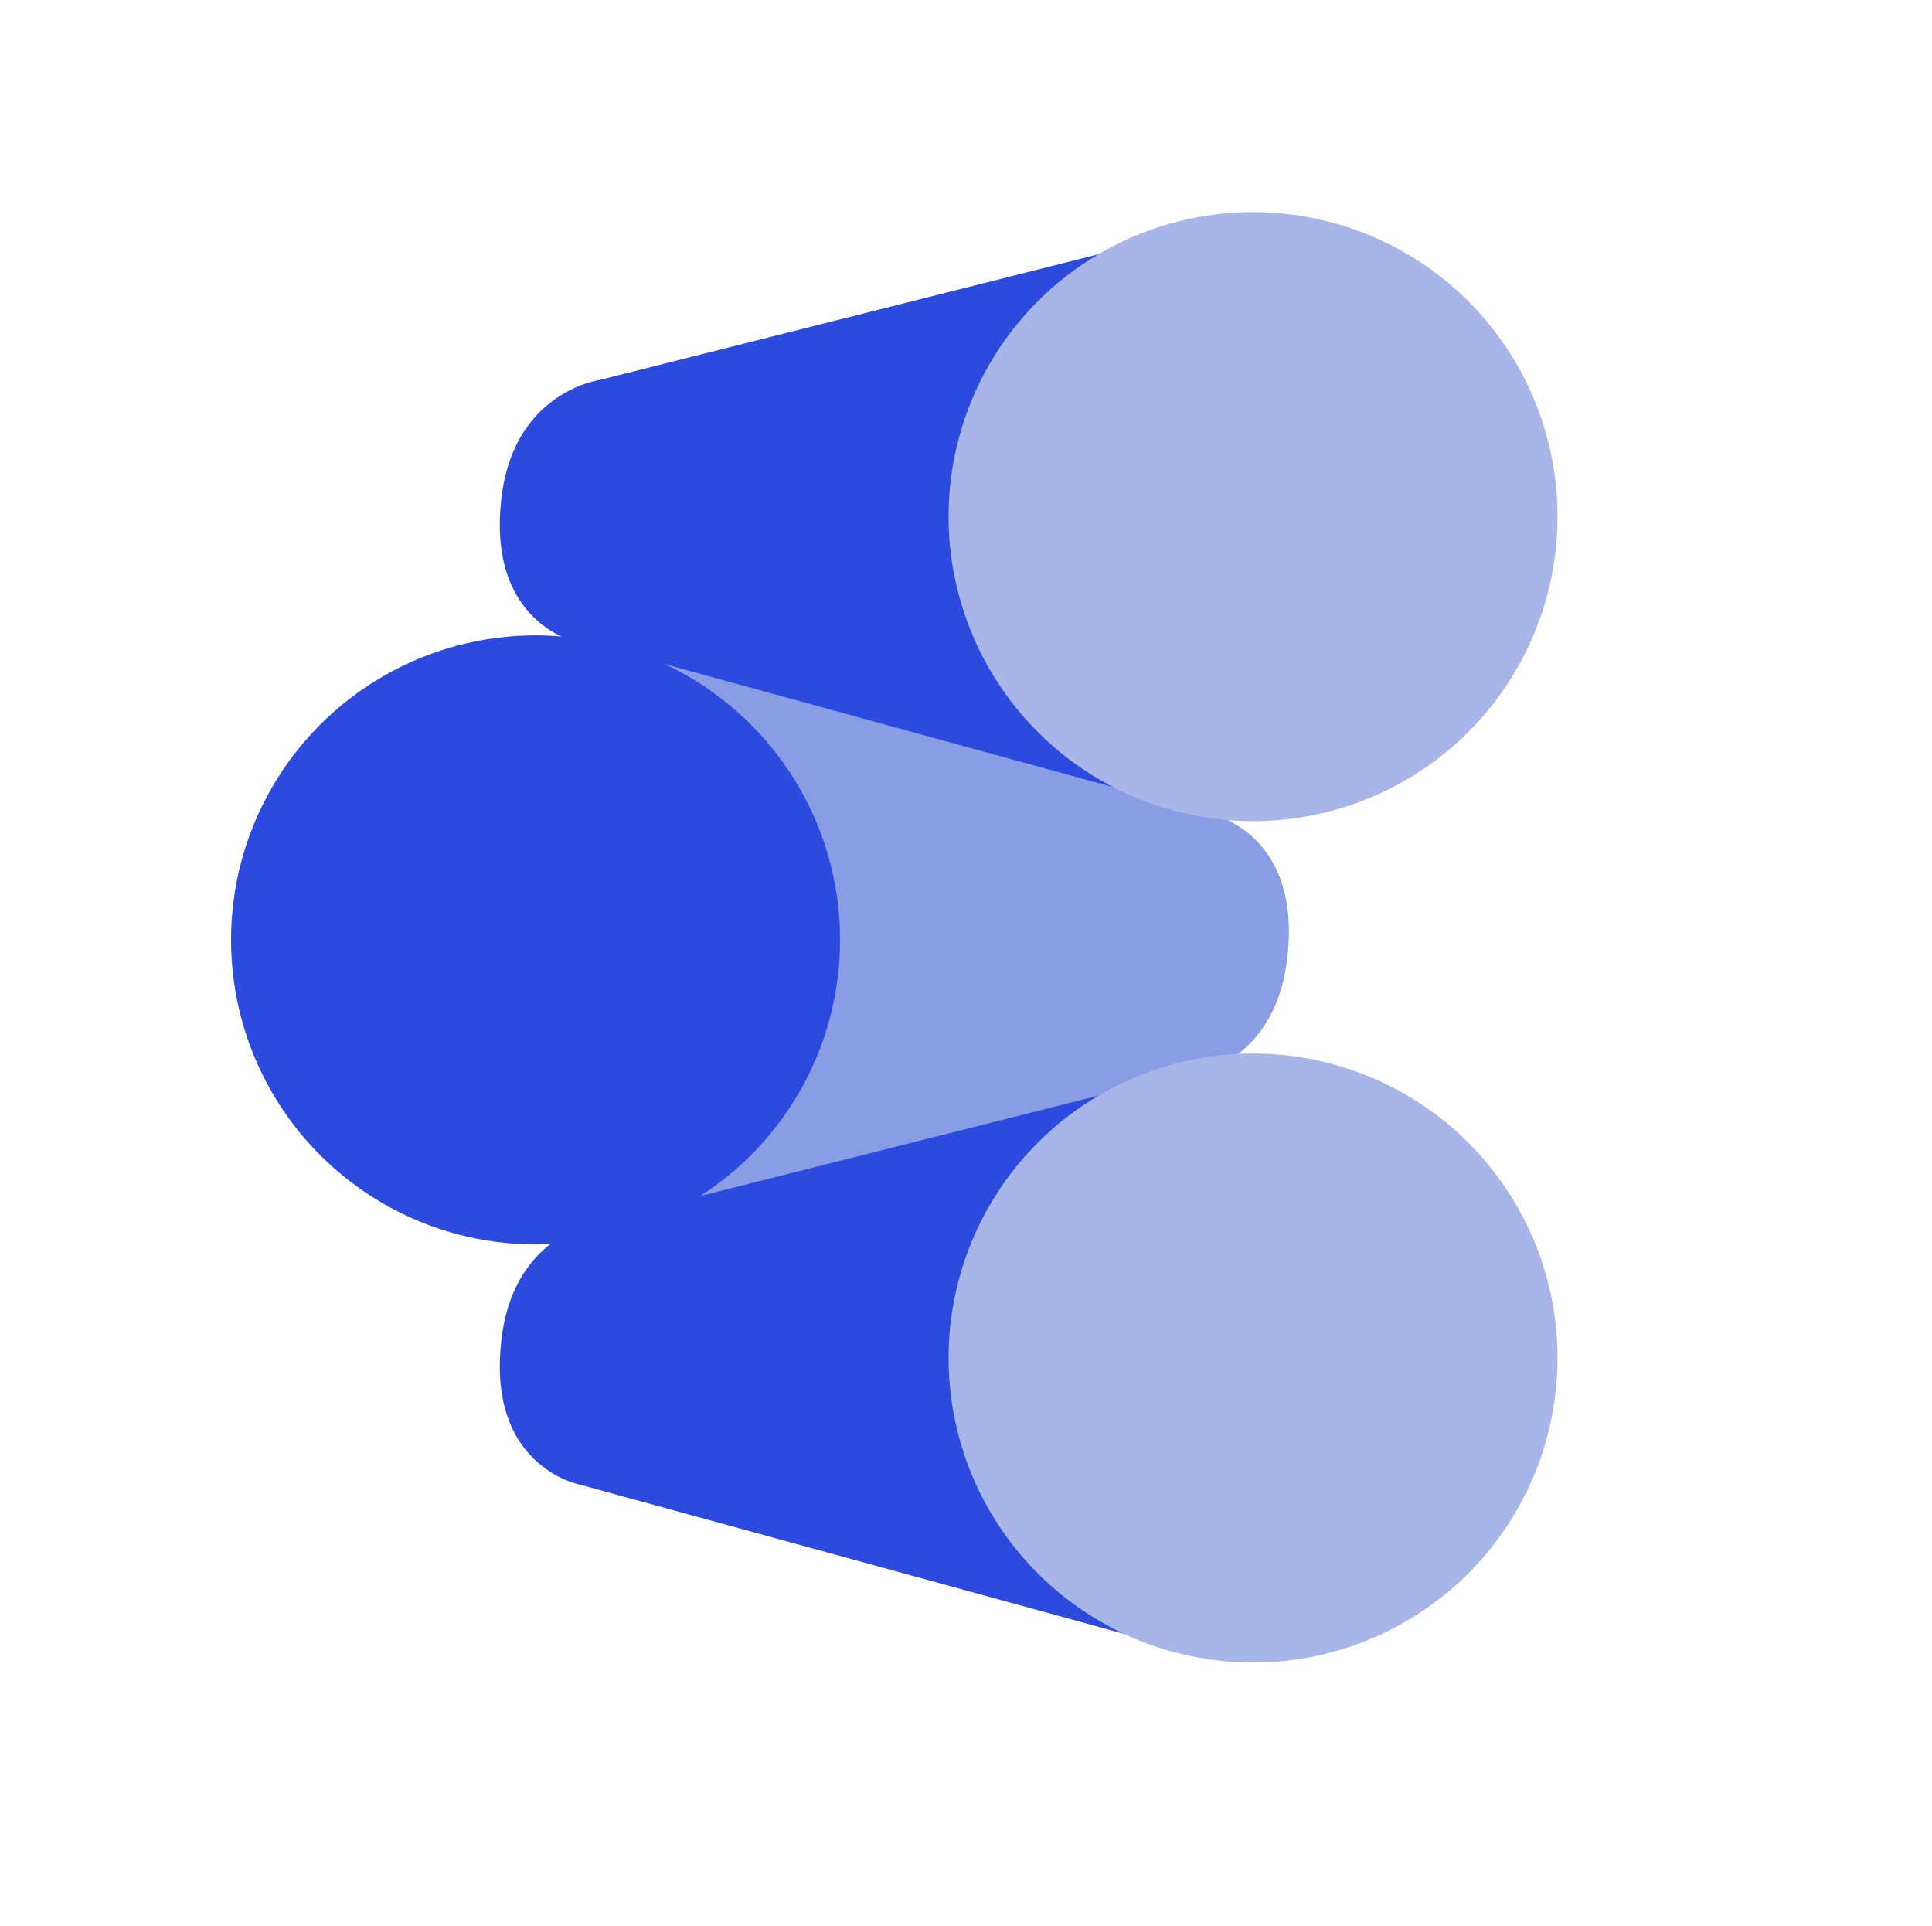 <?xml version="1.0" encoding="utf-8"?>
<!-- Generator: Adobe Illustrator 24.1.0, SVG Export Plug-In . SVG Version: 6.00 Build 0)  -->
<svg version="1.1" xmlns="http://www.w3.org/2000/svg" xmlns:xlink="http://www.w3.org/1999/xlink" x="0px" y="0px"
	 viewBox="0 0 301 300" style="enable-background:new 0 0 301 300;" xml:space="preserve">
<style type="text/css">
	.st0{display:none;}
	.st1{display:inline;}
	.st2{fill:#251632;}
	.st3{fill:#FDFDFD;}
	.st4{fill:#F47A3E;}
	.st5{fill:#E0302C;}
	.st6{fill:#F1BFBA;}
	.st7{fill:#430B14;}
	.st8{fill:#2C4ADD;}
	.st9{fill:#899DE5;}
	.st10{fill:#A7B5E8;}
</style>
<g id="Layer_1" class="st0">
	<g class="st1">
		<path class="st2" d="M534.16,432c-135.02,0-270.05,0-405.07,0c0-133.11,0-266.22,0-399.33c132.23,0,264.46,0.06,396.69-0.16
			c6.87-0.01,8.56,1.67,8.54,8.55C534.1,171.37,534.16,301.69,534.16,432z M439.89,119.45c-0.52-0.52-1.04-1.04-1.56-1.56
			c0,0,0.06,0.06,0.06,0.06c-0.55-0.52-1.11-1.05-1.66-1.57c0,0,0.14,0.14,0.14,0.14c-0.57-0.53-1.14-1.05-1.72-1.58
			c0,0,0.13,0.16,0.13,0.16c-0.59-0.48-1.19-0.95-1.78-1.43l0.09,0.11c-0.27-1.7-1.42-2.01-2.88-1.83l-0.02,0.04
			c0.05-3.41-2.12-3.43-4.58-2.99c0,0,0.07,0.07,0.07,0.06c-9.25-14.58-43.65-7.63-57.69-3.7c-28.5,7.44-57.2,14.13-85.6,21.92
			c-7.55,2.07-16.99,1.76-21.41,10.68l0.1,0.05c-4.52-0.7-5.05,2.17-4.99,5.57l0.01-0.01c-10.68,7.25-10.81,37.65,4.25,39.37
			c1.21,1.51,2.42,3.02,3.63,4.53c-81.32-5.24-87.78,115.72-4.86,117.26c-17.51,21.58-13.22,49.41,12.96,56.98
			c38.05,9.7,76.13,19.34,114.1,29.34c9.44,2.49,18.76,1.84,27.58-0.73c5.99-1.75,13.62-2.68,16.5-10.22l-0.02,0.04
			c2.48,0.29,4.65,0.16,4.37-3.26l0.04,0.02c1.51,0.2,2.77,0.09,2.37-1.99l0.24-0.12c1.93,0.43,2.13-0.8,2.11-2.22
			c0,0-0.03,0.06-0.03,0.06c0.54-0.53,1.08-1.06,1.62-1.6c0,0-0.1,0.09-0.1,0.09c0.53-0.56,1.06-1.12,1.59-1.69l-0.16,0.06
			c2.63,0.35,4.23-1.22,5.58-3.1c12.11-16.82,13.51-35.32,8.41-54.77c-0.67-2.54-1.14-5.73-5.14-5.1c0.47-1.49,0.26-2.78-1.46-3.24
			l0.18-0.37l-0.15,0.38c-0.48-9.26-7.14-17.32-15.03-18.19l-0.02,0.01c-0.27-6.09-4.21-6.76-9.03-6.14l0.11,0.09
			c-0.57-1.52-1.71-1.85-3.17-1.55l0.11,0.07c-0.71-1.64-2.04-1.84-3.58-1.56c-1.73-2.57-4.79-0.89-6.93-2.17
			c-0.31-2.14-1.86-2.45-3.67-2.82c-4.51-0.93-8.97-2.12-13.45-3.21c14.55-19.13,12.11-35.49-7.16-47.99
			c11.78-0.16,23.55-0.42,34.61-5.28c1.47,0.26,2.66-0.08,3.29-1.58l-0.16,0.09c4.8,0.54,8.81-0.07,8.98-6.23l0,0.14
			c0.58-0.52,1.16-1.04,1.75-1.56l-0.11,0.05c5.54,0.43,8.11-2.06,7.51-7.65l-0.04,0c5.99-0.49,6.29-4.66,5.97-9.27
			c10.75,0.85,8.58-36.87,7.4-43.98c-0.95-8.69-5.54-15.93-13.54-20.42c0,0,0.22,0.06,0.22,0.06c-0.5-0.58-0.99-1.16-1.49-1.74
			c0,0,0.11,0.1,0.11,0.1c-0.54-0.54-1.08-1.08-1.62-1.62c0,0,0.1,0.1,0.1,0.1c-0.51-0.54-1.03-1.08-1.54-1.62
			C439.86,119.43,439.89,119.45,439.89,119.45z"/>
		<path class="st3" d="M534.16,432c0-130.31-0.06-260.63,0.16-390.94c0.01-6.88-1.67-8.56-8.54-8.55
			c-132.23,0.22-264.46,0.16-396.69,0.16c130.55-4.37,269.47,0.01,402.8-1.67c5.38,0,3.75,3.01,3.76,5.47
			c0,130.33,0.16,260.65-0.06,390.98C535.58,428.89,537.42,431.4,534.16,432z"/>
		<path class="st3" d="M259.63,304.72c-75.52,0.47-79.83-110.22-6.47-117.04c3.75-0.35,7.55-0.16,11.32-0.23
			c8.95,2.66,18.25,4.41,27.01,7.61l-0.01-0.01c-0.33,2.61,1.84,3.25,3.39,4.47c23.95,18.91,29.19,53.49,12.41,78.9
			c-5.44,8.24-13.28,13.65-20.42,19.96c-6.84,5.9-15.98,3.23-23.57,6.33C262.07,304.72,260.85,304.72,259.63,304.72z"/>
		<path class="st5" d="M365.67,110.2c-1.98,4.91-6.77,7.19-10.18,10.75c-25.34,26.43-19.46,71.1,11.98,89.56
			c1.71,1.01,3.76,1.65,4.22,3.99c-26.89-5.9-53.13-14.45-80.21-19.44c0,0,0.01,0.01,0.01,0.01c-0.26-0.94-0.86-1.14-1.71-0.79
			c-8.43-2.27-16.87-4.55-25.3-6.82c-12.28-12.72-16.57-27.95-7.88-43.9c0,0-0.01,0.01-0.01,0.01c2.14-1.43,4.29-2.85,4.99-5.57
			c0,0-0.1-0.05-0.11-0.05c25.47-10.2,52.88-15.25,79.33-22.48C349.02,113.51,356.9,109.61,365.67,110.2z"/>
		<path class="st6" d="M291.48,195.06c16.42,2.36,32.08,7.9,48.17,11.63c16.4,3.87,32.83,7.64,48.78,13.14
			c21.89,12.31,21.86,39.24,0.08,52.62c-6.08,2.18-13.09,1.72-18.29,6.42c-8.48-0.52-16.16,3.01-24.16,4.86
			c-19.8,4.59-39.19,10.86-59.18,14.66c35.35-23.28,41.84-71.07,8.01-98.86C293.32,198.31,291.15,197.67,291.48,195.06z"/>
		<path class="st7" d="M365.67,110.2c-8.77-0.59-16.66,3.3-24.88,5.26c-26.45,7.24-53.86,12.28-79.33,22.48
			c4.43-8.91,13.87-8.6,21.41-10.67c28.4-7.79,57.1-14.48,85.6-21.92c14.13-3.94,48.35-10.9,57.69,3.7
			C405.82,99.57,385.68,101.24,365.67,110.2z"/>
		<path class="st7" d="M256.6,143.56c-7.04,14.04-6.35,27.24,4.25,39.37C245.79,181.2,245.92,150.82,256.6,143.56z"/>
		<path class="st7" d="M261.58,138c-0.71,2.72-2.85,4.14-4.99,5.57C256.53,140.17,257.06,137.3,261.58,138z"/>
		<path class="st5" d="M364.19,381.66c-16-2.3-31.28-7.59-46.93-11.32c-14.23-3.39-28.34-7.26-42.49-11
			c-22.63-5.98-30.35-30.37-15.28-48.21c1.64-1.94,3.36-3.78,3.8-6.41c7.6-3.1,16.73-0.44,23.57-6.33
			c20-3.79,39.39-10.07,59.18-14.66c8-1.86,15.68-5.38,24.16-4.86c-32.44,19.11-41.08,64.03-14.79,92.17
			C358.4,374.5,363.32,376.45,364.19,381.66z"/>
		<path class="st6" d="M289.78,194.28c0.85-0.35,1.45-0.15,1.71,0.79C290.92,194.81,290.35,194.54,289.78,194.28z"/>
	</g>
</g>
<g id="Layer_2">
	<g>
		<path class="st8" d="M195.62,33.44L93.5,59.17c0,0-13.09,1.74-15.28,17.69c-2.81,20.51,12.06,23.32,12.06,23.32l99.71,27.34
			L195.62,33.44"/>
		<path class="st9" d="M83.04,193.46l102.13-25.73c0,0,13.09-1.74,15.28-17.69c2.81-20.51-12.06-23.32-12.06-23.32L88.67,99.38
			L83.04,193.46"/>
		<path class="st8" d="M195.62,164.51L93.5,190.25c0,0-13.09,1.74-15.28,17.69c-2.81,20.51,12.06,23.32,12.06,23.32l99.71,27.34
			L195.62,164.51"/>
		<circle class="st10" cx="195.22" cy="80.48" r="47.44"/>
		<circle class="st8" cx="83.44" cy="146.42" r="47.44"/>
		<circle class="st10" cx="195.22" cy="211.56" r="47.44"/>
	</g>
</g>
<g id="Layer_3">
</g>
</svg>
